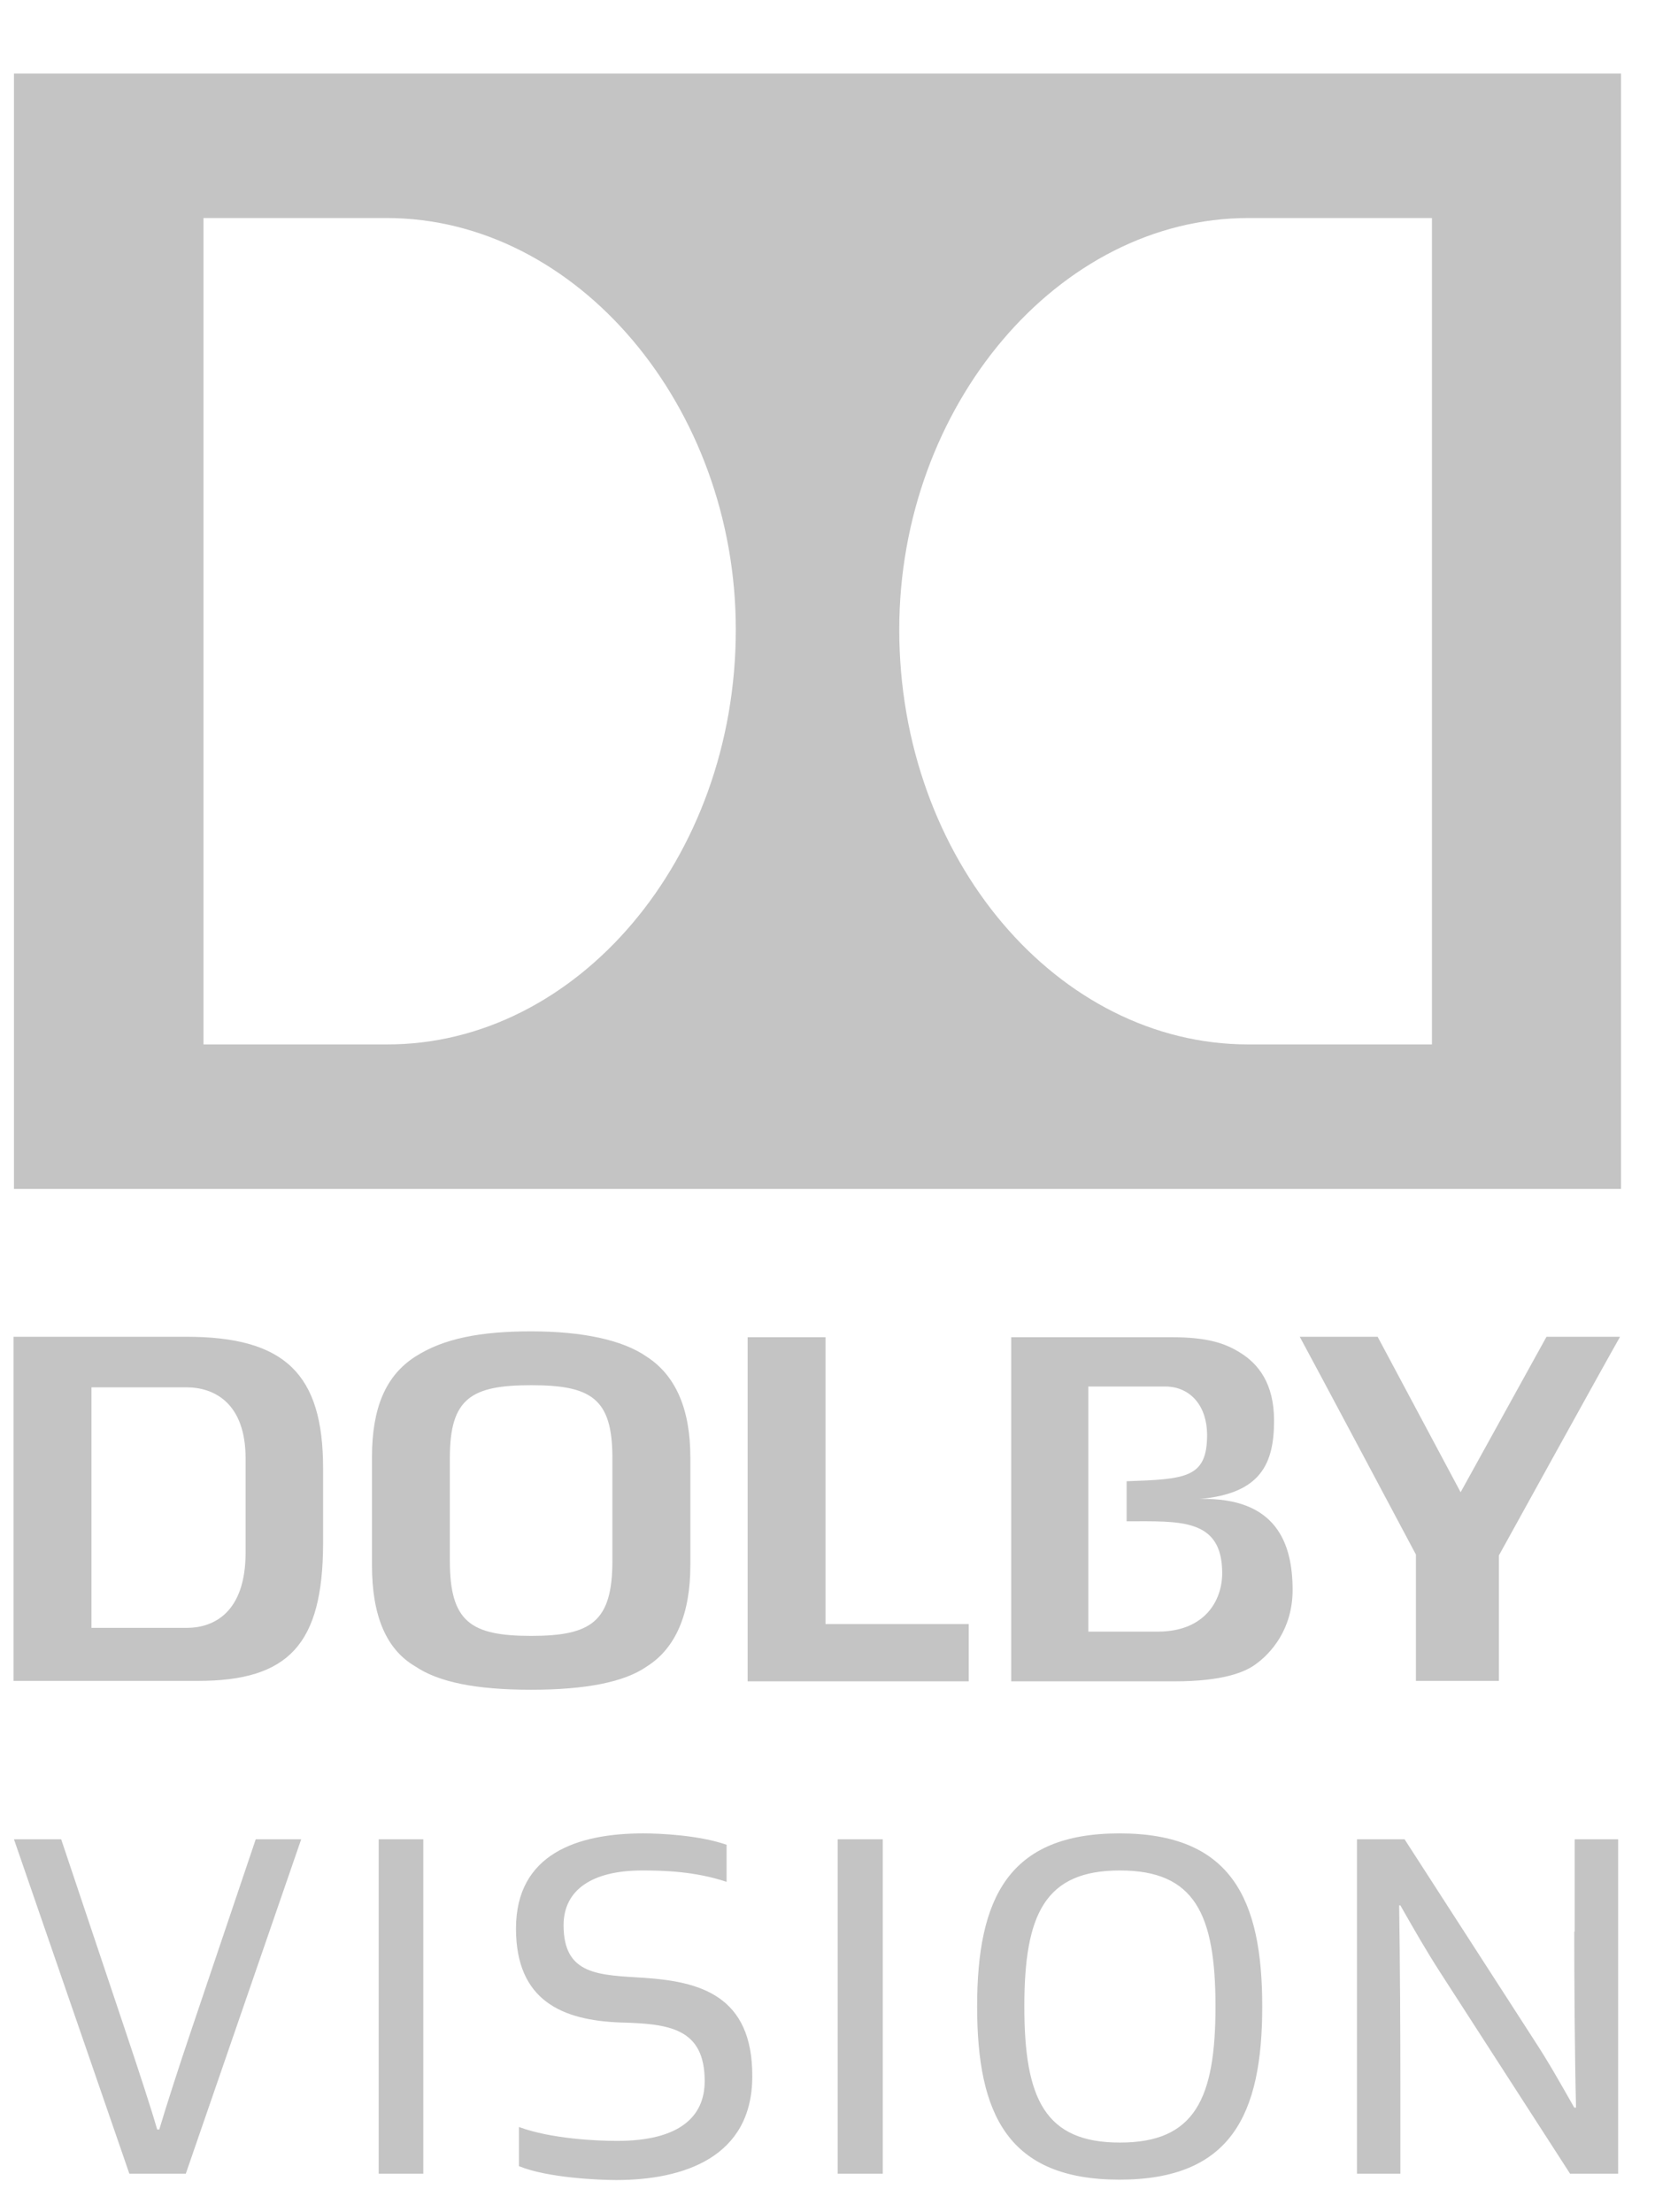 <svg width="22" height="29" viewBox="0 0 22 29" fill="white" xmlns="http://www.w3.org/2000/svg">
    <path d="M2.497 26.645C2.342 27.103 2.182 27.6 2.088 27.915H2.061C1.972 27.606 1.807 27.109 1.652 26.645L0.802 24.11H0.183L1.696 28.494H2.436L3.949 24.11H3.353L2.497 26.645ZM4.965 28.494H5.55V24.11H4.965V28.494ZM8.455 25.927C7.858 25.888 7.389 25.899 7.389 25.237C7.389 24.773 7.764 24.519 8.421 24.519C8.698 24.519 9.112 24.53 9.526 24.668V24.182C9.161 24.055 8.648 24.033 8.433 24.033C7.577 24.033 6.765 24.298 6.765 25.281C6.765 26.231 7.378 26.485 8.14 26.512C8.769 26.529 9.239 26.584 9.239 27.28C9.239 27.744 8.913 28.064 8.09 28.064C7.814 28.064 7.223 28.036 6.804 27.882V28.395C7.179 28.55 7.864 28.577 8.079 28.577C8.963 28.577 9.863 28.279 9.863 27.219C9.868 26.153 9.167 25.977 8.455 25.927ZM10.983 28.494H11.574V24.11H10.983V28.494ZM16.549 26.302C16.549 27.721 16.14 28.572 14.677 28.572C13.214 28.572 12.811 27.716 12.811 26.302C12.811 24.884 13.22 24.033 14.677 24.033C16.14 24.033 16.549 24.889 16.549 26.302ZM15.936 26.302C15.936 25.093 15.666 24.519 14.683 24.519C13.7 24.519 13.43 25.093 13.43 26.302C13.43 27.512 13.7 28.086 14.683 28.086C15.666 28.086 15.936 27.512 15.936 26.302ZM20.64 25.32C20.64 25.966 20.646 26.938 20.663 27.628H20.64C20.442 27.28 20.309 27.042 20.122 26.755L18.415 24.11H17.791V28.494H18.36V27.285C18.36 26.639 18.355 25.668 18.344 24.977H18.36C18.559 25.325 18.691 25.557 18.879 25.85L20.585 28.494H21.215V24.11H20.646V25.32H20.64ZM21.237 17.529C21.038 17.877 19.652 20.389 19.652 20.389C19.652 20.389 19.652 21.814 19.652 22.034H18.564V20.378C18.564 20.378 17.228 17.866 17.041 17.523H18.062L19.15 19.561L20.276 17.523H21.237V17.529ZM9.051 19.102V20.521C9.051 21.157 8.858 21.609 8.477 21.847C8.184 22.051 7.676 22.15 6.964 22.15C6.24 22.15 5.749 22.051 5.44 21.841C5.064 21.62 4.877 21.179 4.877 20.521V19.102C4.877 18.451 5.059 18.031 5.445 17.783C5.815 17.546 6.296 17.452 6.964 17.452C7.643 17.452 8.167 17.567 8.477 17.783C8.863 18.031 9.051 18.479 9.051 19.102ZM8.029 19.108C8.029 18.329 7.748 18.158 6.964 18.158C6.18 18.158 5.898 18.329 5.898 19.108V20.461C5.898 21.261 6.174 21.444 6.964 21.444C7.748 21.444 8.029 21.261 8.029 20.461V19.108ZM2.596 22.034H0.178V17.523H2.442C3.734 17.523 4.236 18.009 4.236 19.246V20.24C4.231 21.549 3.789 22.034 2.596 22.034ZM2.447 21.339C2.801 21.339 3.22 21.14 3.22 20.35V19.119C3.22 18.385 2.801 18.186 2.447 18.186H1.199V21.339H2.447ZM9.802 17.529V22.04H12.701V21.289H10.823V17.529H9.802ZM16.947 20.842C16.947 21.355 16.665 21.675 16.45 21.825C16.323 21.913 16.052 22.04 15.395 22.04H13.258V17.529H15.362C15.842 17.529 16.069 17.612 16.262 17.733C16.494 17.877 16.704 18.131 16.704 18.622C16.704 19.185 16.532 19.577 15.732 19.649C16.737 19.627 16.947 20.234 16.947 20.842ZM16.024 20.621C16.024 19.898 15.467 19.942 14.771 19.942V19.417C15.55 19.39 15.826 19.373 15.826 18.81C15.826 18.44 15.616 18.175 15.274 18.175H14.269V18.18V21.383V21.388H15.191C15.798 21.383 16.024 20.98 16.024 20.621ZM21.253 15.585H0.183V0.964H21.253V15.585ZM9.647 8.253C9.647 5.332 7.566 2.858 5.07 2.858H2.668V13.691H5.07C7.56 13.697 9.647 11.262 9.647 8.253ZM18.774 2.858H16.367C13.871 2.858 11.79 5.332 11.79 8.253C11.79 11.262 13.871 13.691 16.367 13.691H18.774V2.858Z" fill="#C4C4C4"/>
</svg>
